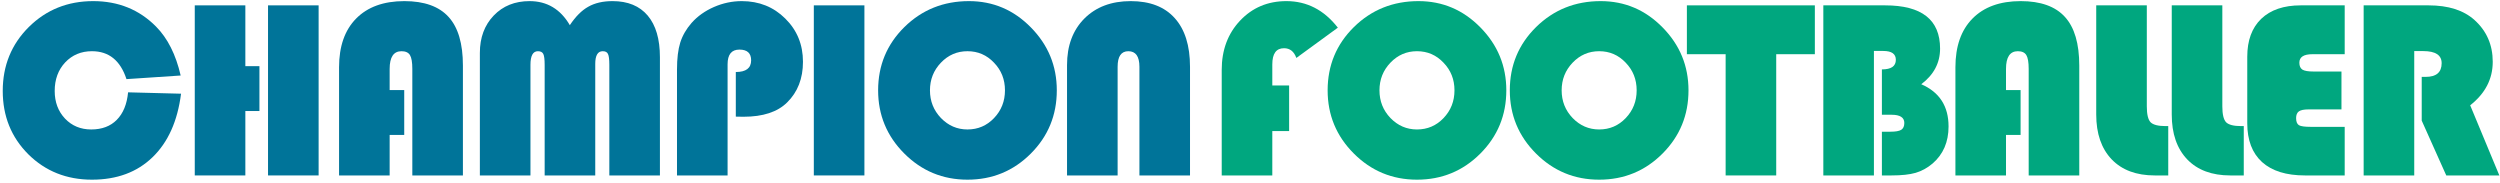 <svg width="627" height="46" viewBox="0 0 627 46" fill="none" xmlns="http://www.w3.org/2000/svg">
<path d="M32.125 23.156L45.406 23.5C44.531 30.375 42.146 35.688 38.25 39.438C34.375 43.188 29.312 45.062 23.062 45.062C16.708 45.062 11.385 42.938 7.094 38.688C2.823 34.417 0.688 29.125 0.688 22.812C0.688 16.458 2.865 11.115 7.219 6.781C11.594 2.448 16.979 0.281 23.375 0.281C29.667 0.281 34.917 2.406 39.125 6.656C42.042 9.594 44.104 13.688 45.312 18.938L31.719 19.844C30.198 15.177 27.312 12.844 23.062 12.844C20.354 12.844 18.115 13.781 16.344 15.656C14.594 17.531 13.719 19.917 13.719 22.812C13.719 25.604 14.583 27.917 16.312 29.75C18.042 31.562 20.229 32.469 22.875 32.469C25.562 32.469 27.698 31.667 29.281 30.062C30.885 28.458 31.833 26.156 32.125 23.156Z" fill="#007499"/>
<path d="M65.065 16.594V27.844H61.534V44H48.846V1.344H61.534V16.594H65.065ZM79.909 1.344V44H67.221V1.344H79.909Z" fill="#007499"/>
<path d="M101.38 22.594V33.844H97.724V44H85.036V16.875C85.036 11.625 86.463 7.552 89.317 4.656C92.192 1.74 96.224 0.281 101.411 0.281C106.411 0.281 110.109 1.604 112.505 4.25C114.901 6.875 116.099 10.938 116.099 16.438V44H103.411V17.281C103.411 15.615 103.213 14.458 102.817 13.812C102.422 13.167 101.713 12.844 100.692 12.844C98.713 12.844 97.724 14.323 97.724 17.281V22.594H101.38Z" fill="#007499"/>
<path d="M120.351 44V13.25C120.351 9.438 121.507 6.323 123.82 3.906C126.132 1.49 129.133 0.281 132.82 0.281C137.195 0.281 140.56 2.292 142.914 6.312C144.351 4.146 145.893 2.604 147.539 1.688C149.185 0.75 151.216 0.281 153.633 0.281C157.466 0.281 160.403 1.49 162.445 3.906C164.487 6.323 165.508 9.802 165.508 14.344V44H152.82V16.25C152.82 14.875 152.705 13.969 152.476 13.531C152.268 13.073 151.83 12.844 151.164 12.844C149.914 12.844 149.289 13.906 149.289 16.031V44H136.601V16.25C136.601 14.896 136.487 13.99 136.258 13.531C136.028 13.073 135.58 12.844 134.914 12.844C133.664 12.844 133.039 13.979 133.039 16.25V44H120.351Z" fill="#007499"/>
<path d="M184.541 29.25V18.062C187.104 18.062 188.385 17.083 188.385 15.125C188.385 13.333 187.406 12.438 185.447 12.438C183.468 12.438 182.479 13.667 182.479 16.125V44H169.791V17.438C169.791 14.688 170.062 12.438 170.604 10.688C171.166 8.917 172.114 7.271 173.447 5.75C174.947 4.062 176.822 2.729 179.072 1.75C181.322 0.771 183.645 0.281 186.041 0.281C190.375 0.281 194.01 1.74 196.947 4.656C199.906 7.573 201.385 11.188 201.385 15.5C201.385 19.688 200.062 23.083 197.416 25.688C195 28.083 191.354 29.281 186.479 29.281L184.541 29.25Z" fill="#007499"/>
<path d="M216.794 1.344V44H204.106V1.344H216.794Z" fill="#007499"/>
<path d="M243.015 0.281C249.057 0.281 254.234 2.479 258.546 6.875C262.88 11.271 265.046 16.531 265.046 22.656C265.046 28.885 262.869 34.177 258.515 38.531C254.161 42.885 248.869 45.062 242.64 45.062C236.452 45.062 231.171 42.875 226.796 38.5C222.421 34.125 220.234 28.844 220.234 22.656C220.234 16.406 222.432 11.115 226.827 6.781C231.244 2.448 236.64 0.281 243.015 0.281ZM242.64 12.844C240.036 12.844 237.817 13.802 235.984 15.719C234.15 17.635 233.234 19.948 233.234 22.656C233.234 25.365 234.15 27.677 235.984 29.594C237.838 31.51 240.057 32.469 242.64 32.469C245.265 32.469 247.484 31.521 249.296 29.625C251.13 27.708 252.046 25.385 252.046 22.656C252.046 19.927 251.13 17.615 249.296 15.719C247.484 13.802 245.265 12.844 242.64 12.844Z" fill="#007499"/>
<path d="M267.611 44V16.312C267.611 11.458 269.059 7.573 271.955 4.656C274.872 1.74 278.747 0.281 283.58 0.281C288.392 0.281 292.07 1.698 294.611 4.531C297.174 7.365 298.455 11.438 298.455 16.75V44H285.767V16.75C285.767 14.146 284.84 12.844 282.986 12.844C281.195 12.844 280.299 14.146 280.299 16.75V44H267.611Z" fill="#007499"/>
<path d="M323.312 21.438V32.875H319.094V44H306.406V17.531C306.406 12.552 307.938 8.438 311 5.188C314.083 1.917 317.958 0.281 322.625 0.281C327.771 0.281 332.073 2.5 335.531 6.938L325.125 14.531C324.542 12.906 323.51 12.094 322.031 12.094C320.073 12.094 319.094 13.448 319.094 16.156V21.438H323.312Z" fill="#00A77F"/>
<path d="M355.753 0.281C361.794 0.281 366.971 2.479 371.284 6.875C375.617 11.271 377.784 16.531 377.784 22.656C377.784 28.885 375.607 34.177 371.253 38.531C366.898 42.885 361.607 45.062 355.378 45.062C349.19 45.062 343.909 42.875 339.534 38.5C335.159 34.125 332.971 28.844 332.971 22.656C332.971 16.406 335.169 11.115 339.565 6.781C343.982 2.448 349.378 0.281 355.753 0.281ZM355.378 12.844C352.773 12.844 350.555 13.802 348.721 15.719C346.888 17.635 345.971 19.948 345.971 22.656C345.971 25.365 346.888 27.677 348.721 29.594C350.575 31.51 352.794 32.469 355.378 32.469C358.003 32.469 360.221 31.521 362.034 29.625C363.867 27.708 364.784 25.385 364.784 22.656C364.784 19.927 363.867 17.615 362.034 15.719C360.221 13.802 358.003 12.844 355.378 12.844Z" fill="#00A77F"/>
<path d="M401.443 0.281C407.484 0.281 412.661 2.479 416.974 6.875C421.307 11.271 423.474 16.531 423.474 22.656C423.474 28.885 421.297 34.177 416.943 38.531C412.588 42.885 407.297 45.062 401.068 45.062C394.88 45.062 389.599 42.875 385.224 38.5C380.849 34.125 378.661 28.844 378.661 22.656C378.661 16.406 380.859 11.115 385.255 6.781C389.672 2.448 395.068 0.281 401.443 0.281ZM401.068 12.844C398.463 12.844 396.245 13.802 394.411 15.719C392.578 17.635 391.661 19.948 391.661 22.656C391.661 25.365 392.578 27.677 394.411 29.594C396.265 31.51 398.484 32.469 401.068 32.469C403.693 32.469 405.911 31.521 407.724 29.625C409.557 27.708 410.474 25.385 410.474 22.656C410.474 19.927 409.557 17.615 407.724 15.719C405.911 13.802 403.693 12.844 401.068 12.844Z" fill="#00A77F"/>
<path d="M445.476 13.594V44H432.789V13.594H423.07V1.344H455.164V13.594H445.476Z" fill="#00A77F"/>
<path d="M457.291 1.344H472.791C481.979 1.344 486.573 4.958 486.573 12.188C486.573 15.771 485 18.75 481.854 21.125C486.416 23.104 488.698 26.635 488.698 31.719C488.698 35.615 487.354 38.719 484.666 41.031C483.354 42.135 481.948 42.906 480.448 43.344C478.948 43.781 476.927 44 474.385 44H471.979V33.031H474.135C475.406 33.031 476.302 32.875 476.823 32.562C477.343 32.229 477.604 31.656 477.604 30.844C477.604 29.469 476.541 28.781 474.416 28.781H471.979V17.406C474.312 17.406 475.479 16.604 475.479 15C475.479 13.521 474.427 12.781 472.323 12.781H469.979V44H457.291V1.344Z" fill="#00A77F"/>
<path d="M506.763 22.594V33.844H503.106V44H490.419V16.875C490.419 11.625 491.846 7.552 494.7 4.656C497.575 1.74 501.606 0.281 506.794 0.281C511.794 0.281 515.492 1.604 517.888 4.25C520.283 6.875 521.481 10.938 521.481 16.438V44H508.794V17.281C508.794 15.615 508.596 14.458 508.2 13.812C507.804 13.167 507.096 12.844 506.075 12.844C504.096 12.844 503.106 14.323 503.106 17.281V22.594H506.763Z" fill="#00A77F"/>
<path d="M525.734 1.344H538.421V26.688C538.421 28.667 538.734 29.99 539.359 30.656C540.005 31.302 541.265 31.625 543.14 31.625H543.796V44H540.421C535.796 44 532.192 42.656 529.609 39.969C527.025 37.26 525.734 33.51 525.734 28.719V1.344Z" fill="#00A77F"/>
<path d="M544.674 1.344H557.361V26.688C557.361 28.667 557.674 29.99 558.299 30.656C558.945 31.302 560.205 31.625 562.08 31.625H562.736V44H559.361C554.736 44 551.132 42.656 548.549 39.969C545.965 37.26 544.674 33.51 544.674 28.719V1.344Z" fill="#00A77F"/>
<path d="M587.239 17.938V27.438H578.958C577.833 27.438 577.03 27.604 576.551 27.938C576.093 28.271 575.864 28.833 575.864 29.625C575.864 30.521 576.103 31.115 576.583 31.406C577.062 31.677 578.041 31.812 579.52 31.812H588.051V44H578.083C573.395 44 569.812 42.885 567.333 40.656C564.853 38.406 563.614 35.167 563.614 30.938V14.219C563.614 10.135 564.78 6.969 567.114 4.719C569.468 2.469 572.77 1.344 577.02 1.344H588.051V13.594H579.958C577.77 13.594 576.676 14.302 576.676 15.719C576.676 16.552 576.937 17.135 577.458 17.469C577.978 17.781 578.905 17.938 580.239 17.938H587.239Z" fill="#00A77F"/>
<path d="M605.491 12.812V44H592.804V1.344H609.085C614.043 1.344 617.887 2.573 620.616 5.031C623.658 7.781 625.179 11.271 625.179 15.5C625.179 19.812 623.293 23.448 619.522 26.406L626.835 44H613.522L607.366 30.25V19.281H608.366C611.033 19.281 612.366 18.135 612.366 15.844C612.366 13.823 610.825 12.812 607.741 12.812H605.491Z" fill="#00A77F"/>
</svg>
